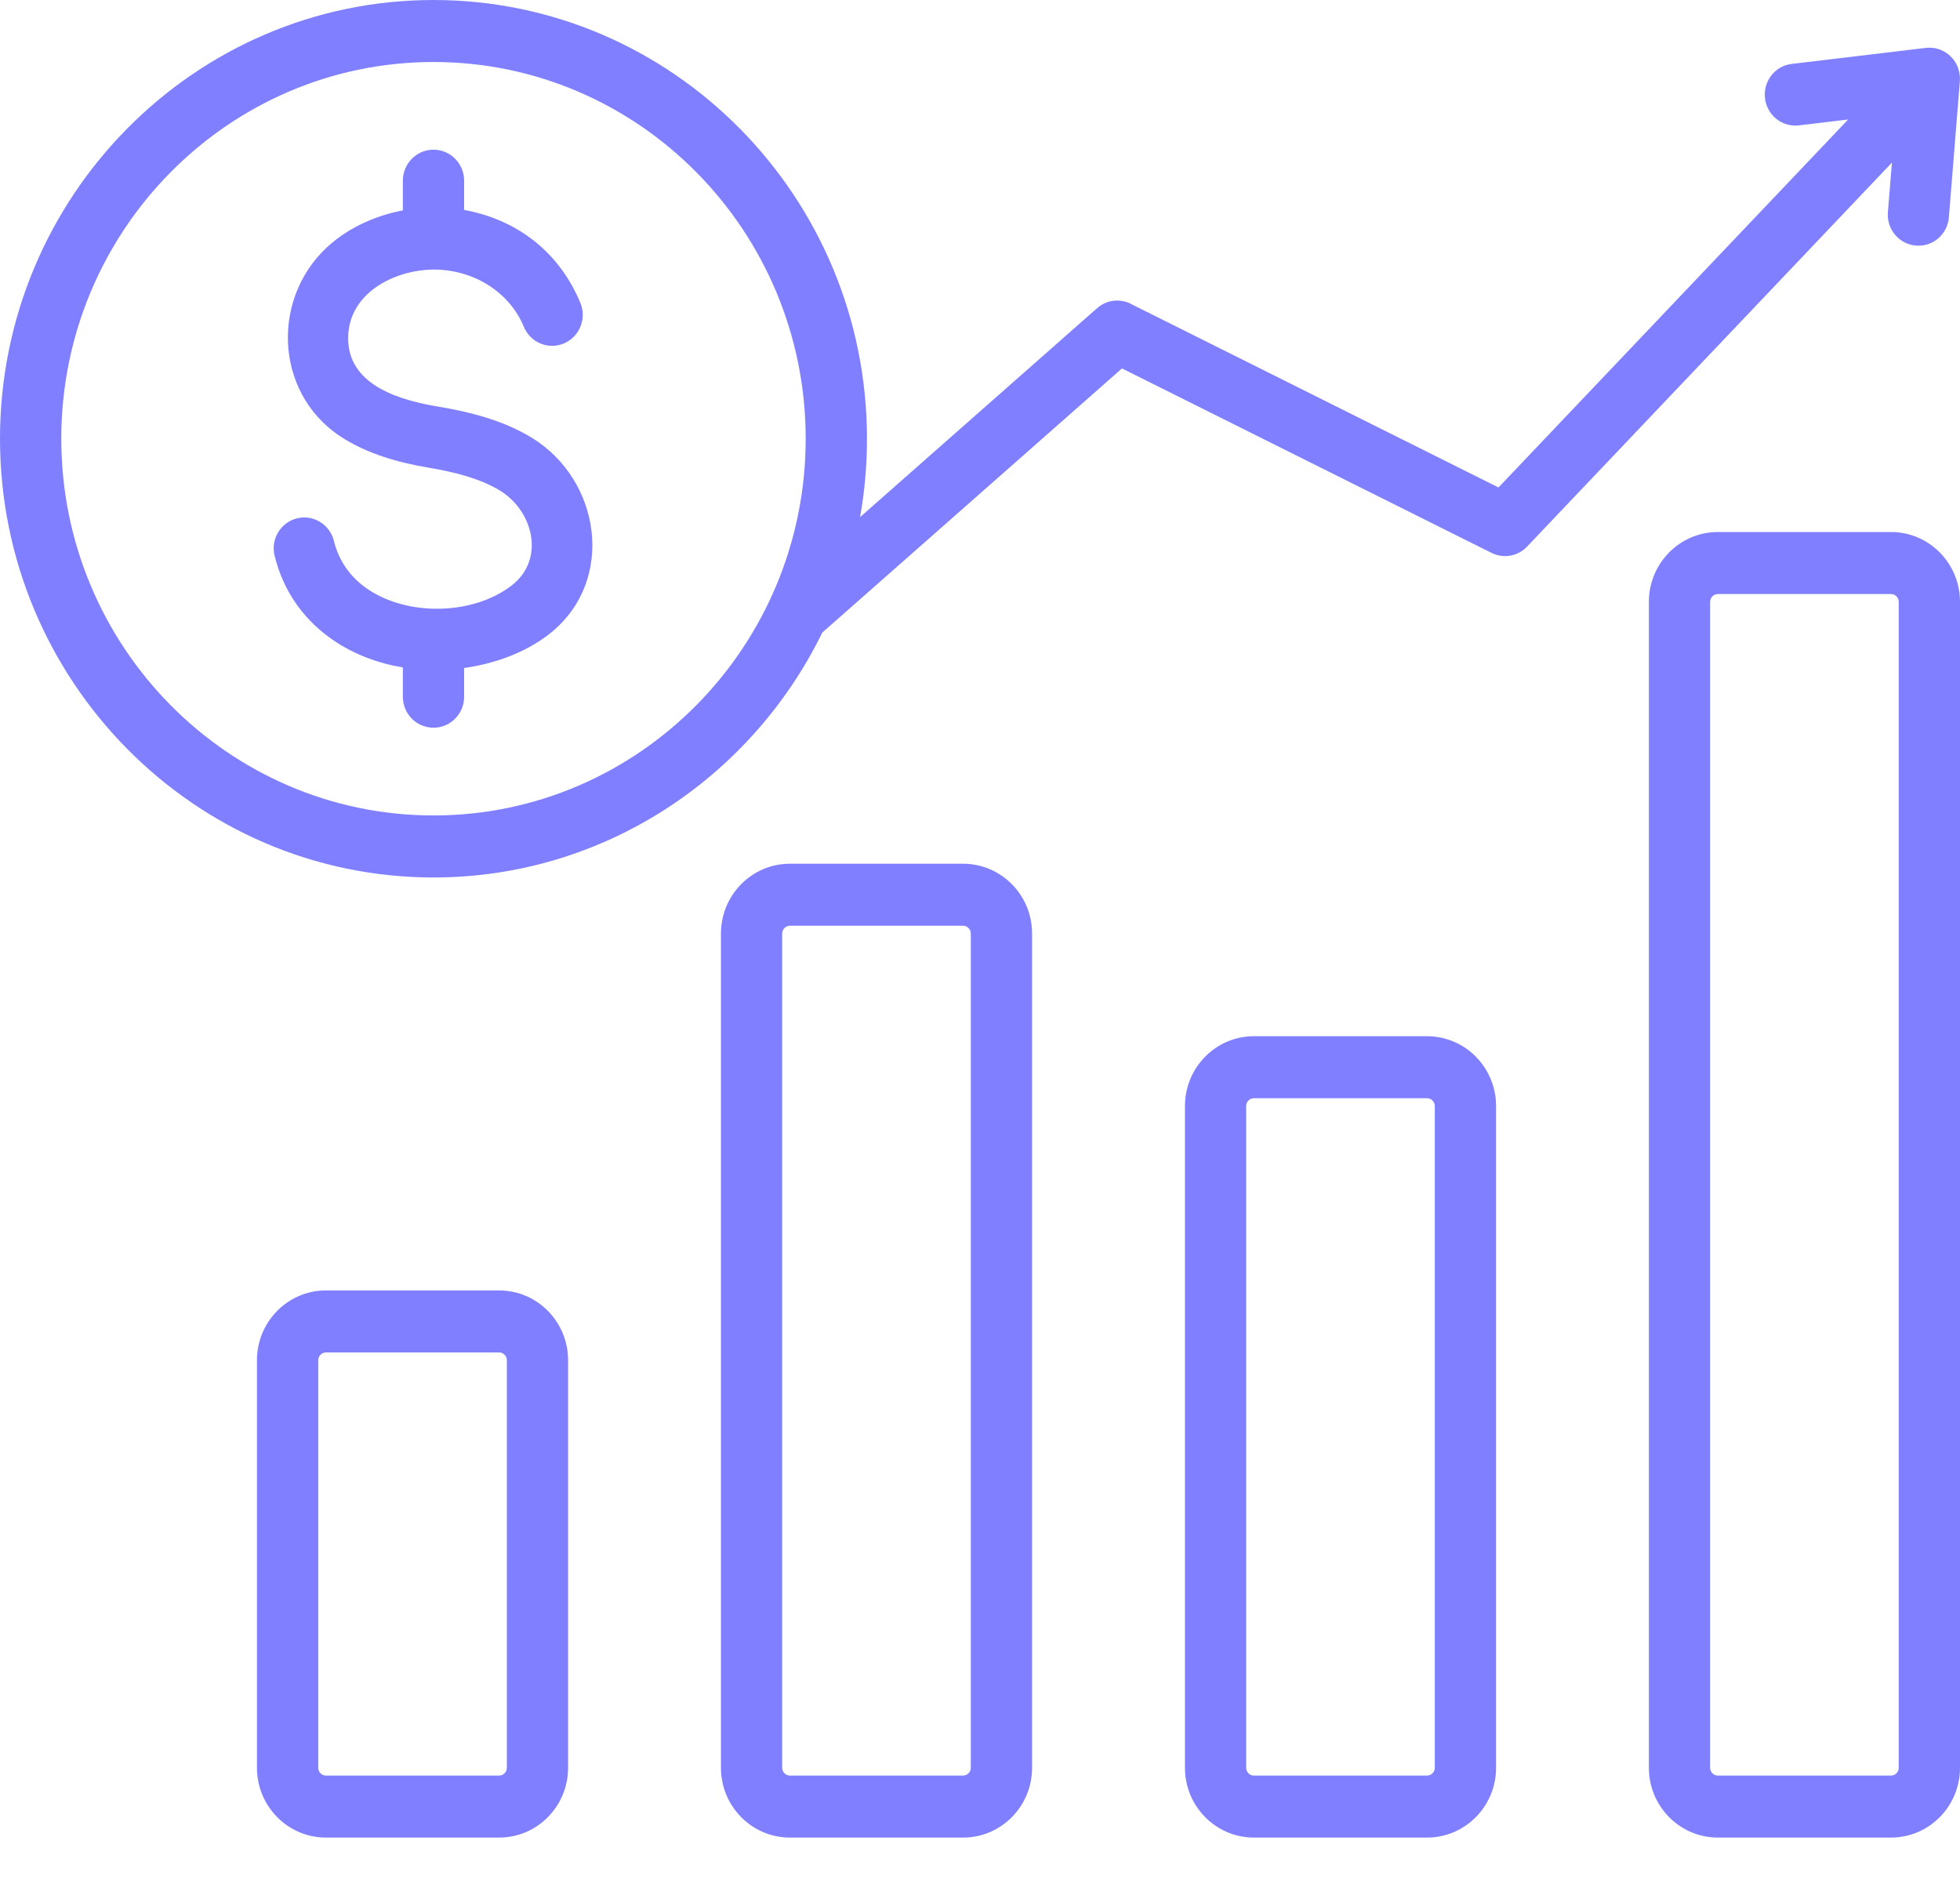 <svg width="30" height="29" viewBox="0 0 30 29" fill="none" xmlns="http://www.w3.org/2000/svg">
<path fill-rule="evenodd" clip-rule="evenodd" d="M28.896 3.25C28.876 3.511 29.069 3.739 29.327 3.759C29.585 3.78 29.81 3.585 29.83 3.324L29.998 1.24H29.998C30 1.211 30 1.18 29.996 1.15C29.967 0.89 29.735 0.703 29.478 0.733L27.427 0.978C27.17 1.007 26.985 1.242 27.015 1.502C27.044 1.762 27.276 1.949 27.533 1.919L28.288 1.829L22.936 7.461L17.335 4.664C17.166 4.565 16.947 4.58 16.792 4.717L13.164 7.915C13.234 7.526 13.27 7.124 13.27 6.715C13.27 3.012 10.294 0 6.635 0C2.977 0 0 3.012 0 6.715C0 10.417 2.976 13.43 6.635 13.43C9.242 13.43 11.502 11.9 12.586 9.682L17.173 5.639L22.829 8.462C23.021 8.558 23.245 8.509 23.382 8.357L28.958 2.489L28.896 3.25ZM6.635 12.481C3.493 12.481 0.938 9.894 0.938 6.715C0.938 3.535 3.493 0.949 6.635 0.949C9.777 0.949 12.332 3.535 12.332 6.715C12.332 9.894 9.777 12.481 6.635 12.481ZM14.742 13.22H12.089C11.508 13.22 11.035 13.699 11.035 14.288V27.058C11.035 27.646 11.508 28.125 12.089 28.125H14.742C15.324 28.125 15.797 27.646 15.797 27.058V14.288C15.797 13.699 15.324 13.22 14.742 13.22ZM14.859 27.058C14.859 27.122 14.806 27.176 14.742 27.176H12.089C12.026 27.176 11.972 27.122 11.972 27.058V14.288C11.972 14.224 12.026 14.169 12.089 14.169H14.742C14.806 14.169 14.859 14.224 14.859 14.288V27.058ZM21.844 15.86H19.191C18.61 15.86 18.137 16.339 18.137 16.928V27.058C18.137 27.646 18.61 28.125 19.191 28.125H21.844C22.425 28.125 22.899 27.646 22.899 27.058V16.928C22.899 16.339 22.425 15.86 21.844 15.86ZM21.961 27.058C21.961 27.122 21.907 27.176 21.844 27.176H19.191C19.128 27.176 19.074 27.122 19.074 27.058V16.928C19.074 16.863 19.128 16.809 19.191 16.809H21.844C21.907 16.809 21.961 16.863 21.961 16.928V27.058ZM28.945 8.143H26.293C25.711 8.143 25.238 8.622 25.238 9.211V27.058C25.238 27.646 25.711 28.125 26.293 28.125H28.945C29.527 28.125 30 27.646 30 27.058V9.211C30 8.622 29.527 8.143 28.945 8.143ZM29.062 27.058C29.062 27.122 29.009 27.176 28.945 27.176H26.293C26.229 27.176 26.175 27.122 26.175 27.058V9.211C26.175 9.146 26.229 9.092 26.293 9.092H28.945C29.009 9.092 29.062 9.146 29.062 9.211V27.058ZM7.641 19.751H4.988C4.406 19.751 3.933 20.23 3.933 20.818V27.058C3.933 27.646 4.406 28.125 4.988 28.125H7.641C8.222 28.125 8.695 27.646 8.695 27.058V20.818C8.695 20.23 8.222 19.751 7.641 19.751ZM7.758 27.058C7.758 27.122 7.704 27.176 7.641 27.176H4.988C4.925 27.176 4.871 27.122 4.871 27.058V20.818C4.871 20.754 4.925 20.7 4.988 20.7H7.641C7.704 20.7 7.758 20.754 7.758 20.818V27.058ZM9.053 8.122C9.124 8.704 8.922 9.309 8.393 9.715C8.029 9.995 7.56 10.16 7.104 10.224V10.664C7.104 10.926 6.894 11.138 6.635 11.138C6.376 11.138 6.166 10.926 6.166 10.664V10.215C5.787 10.153 5.425 10.017 5.115 9.808C4.678 9.514 4.344 9.08 4.203 8.506C4.141 8.253 4.294 7.996 4.545 7.934C4.796 7.871 5.049 8.027 5.111 8.28C5.191 8.604 5.381 8.85 5.631 9.019C6.245 9.433 7.236 9.418 7.829 8.963C8.352 8.561 8.161 7.819 7.653 7.509C7.345 7.321 6.942 7.222 6.566 7.159C6.108 7.083 5.613 6.946 5.211 6.68C4.175 5.996 4.144 4.489 5.09 3.71C5.381 3.471 5.742 3.307 6.127 3.228L6.166 3.221V2.766C6.166 2.504 6.376 2.291 6.635 2.291C6.894 2.291 7.104 2.504 7.104 2.766V3.213C7.167 3.224 7.23 3.238 7.292 3.254C7.958 3.425 8.564 3.868 8.883 4.636C8.983 4.877 8.87 5.155 8.632 5.256C8.393 5.358 8.118 5.244 8.018 5.002C7.79 4.453 7.231 4.127 6.646 4.126C6.023 4.126 5.295 4.505 5.33 5.225C5.363 5.921 6.164 6.134 6.716 6.225C7.19 6.304 7.707 6.435 8.136 6.698C8.663 7.019 8.985 7.56 9.053 8.122Z" fill="#7F7FFF"/>
</svg>
